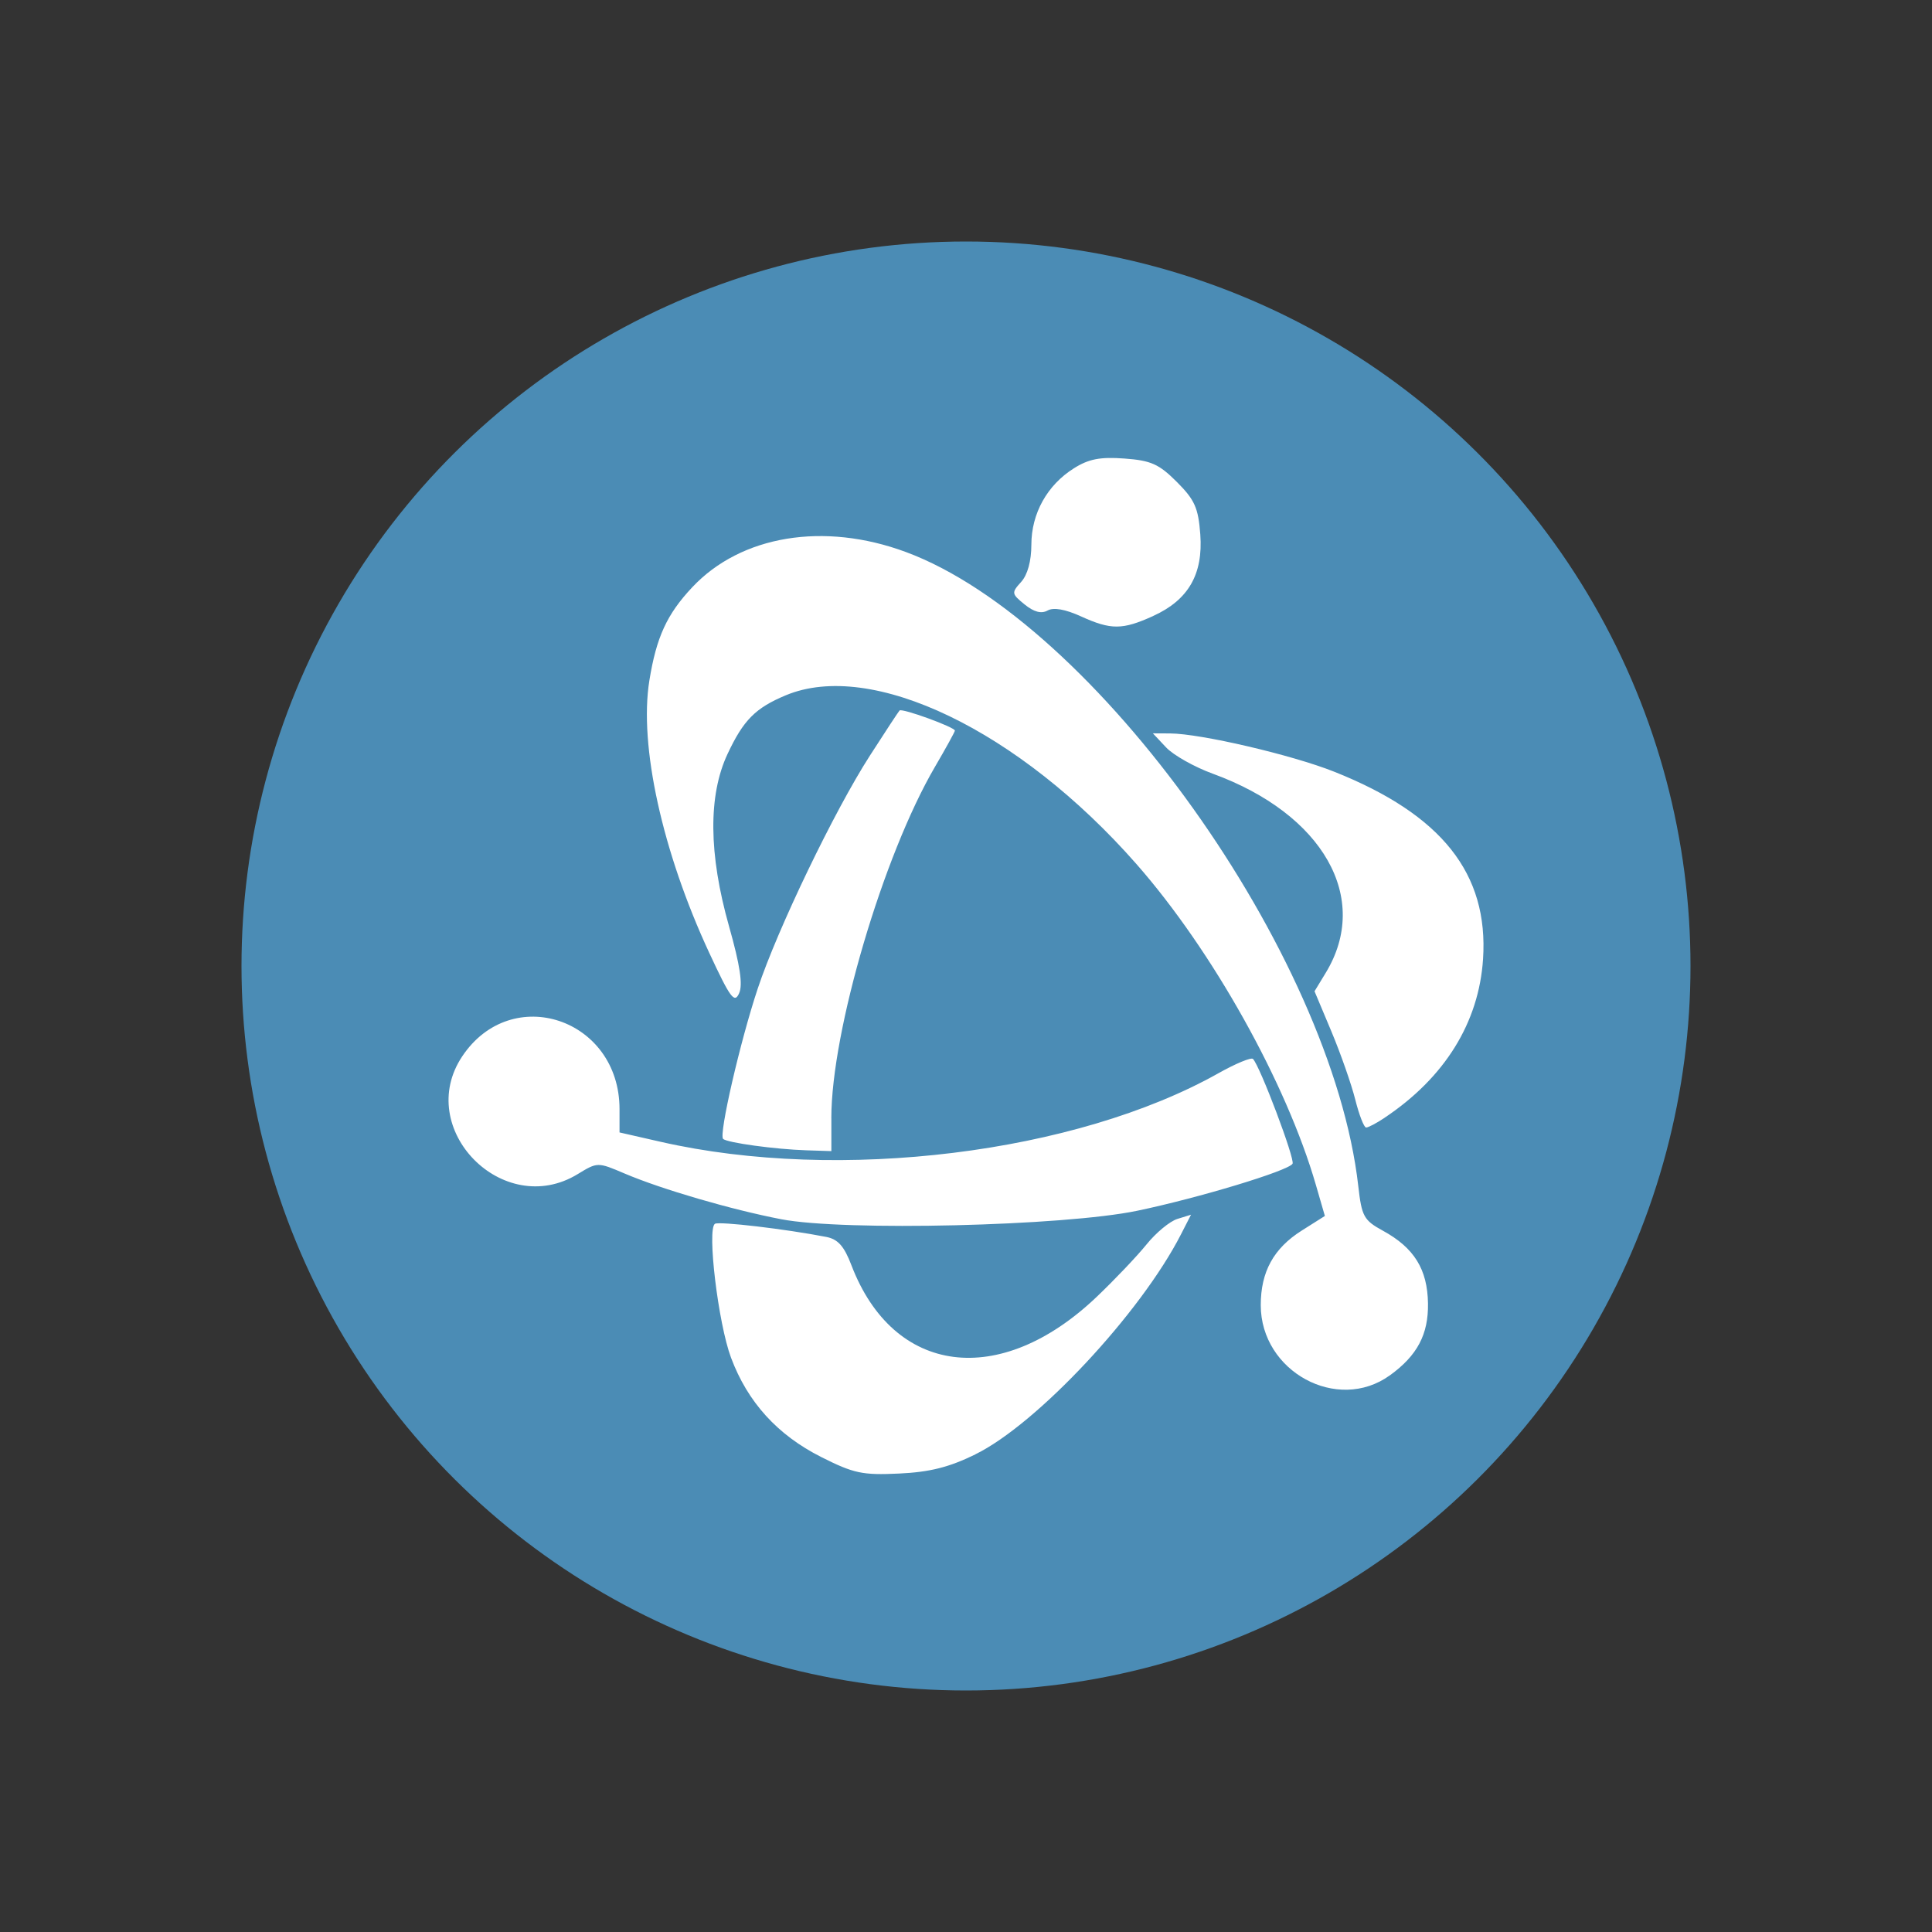 <?xml version="1.0" encoding="UTF-8" standalone="no"?>
<svg
   xmlns:dc="http://purl.org/dc/elements/1.1/"
   xmlns:cc="http://creativecommons.org/ns#"
   xmlns:rdf="http://www.w3.org/1999/02/22-rdf-syntax-ns#"
   xmlns:svg="http://www.w3.org/2000/svg"
   xmlns="http://www.w3.org/2000/svg"
   xmlns:sodipodi="http://sodipodi.sourceforge.net/DTD/sodipodi-0.dtd"
   xmlns:inkscape="http://www.inkscape.org/namespaces/inkscape"
   width="48"
   height="48"
   viewBox="0 0 48 48"
   id="svg2"
   version="1.1"
   inkscape:version="0.91 r13725"
   sodipodi:docname="aums.svg"
   style="fill:#00BCD4">
  <rect x="0" y="0" width="48" height="48" fill="#333333" stroke="none"/>
  <defs
     id="defs8" />
  <sodipodi:namedview
     pagecolor="#ffffff"
     bordercolor="#666666"
     borderopacity="1"
     objecttolerance="10"
     gridtolerance="10"
     guidetolerance="10"
     inkscape:pageopacity="0"
     inkscape:pageshadow="2"
     inkscape:window-width="1366"
     inkscape:window-height="713"
     id="namedview6"
     showgrid="false"
     inkscape:zoom="3.781885815259982"
     inkscape:cx="-11.41644991178906"
     inkscape:cy="-13.03504383870325"
     inkscape:window-x="0"
     inkscape:window-y="30"
     inkscape:window-maximized="1"
     inkscape:current-layer="svg2"
     fit-margin-top="0"
     fit-margin-left="0"
     fit-margin-right="0"
     fit-margin-bottom="0"
     inkscape:snap-bbox="true"
     inkscape:bbox-nodes="true"
     inkscape:object-paths="true"
     inkscape:snap-intersection-paths="true"
     inkscape:object-nodes="true"
     inkscape:snap-smooth-nodes="true"
     inkscape:snap-midpoints="true" />
  <circle
     transform="matrix(6.101222760189958e-17,1,-1,6.14532464069204e-17,0,0)"
     cy="-24"
     cx="24"
     id="ellipse4409"
     style="opacity:1;fill:#4b8cb5;fill-opacity:1;fill-rule:nonzero;stroke:none;stroke-width:3;stroke-miterlimit:4;stroke-dasharray:none;stroke-opacity:1"
     r="18" />
  <path
     inkscape:connector-curvature="0"
     id="path4452"
     style="fill:#ffffff;fill-opacity:1"
     d="m 24.231,36.133 c 1.532,-0.75 4.107,-3.505 5.11,-5.466 l 0.25,-0.488 -0.339,0.105 c -0.187,0.057 -0.532,0.343 -0.767,0.634 -0.235,0.291 -0.792,0.877 -1.237,1.301 -2.405,2.292 -5.051,1.95 -6.096,-0.788 -0.18,-0.471 -0.333,-0.643 -0.624,-0.7 -1.014,-0.197 -2.66,-0.391 -2.765,-0.326 -0.202,0.125 0.08,2.473 0.399,3.326 0.413,1.105 1.153,1.92 2.24,2.468 0.81,0.408 1.024,0.454 1.934,0.411 0.765,-0.036 1.243,-0.156 1.896,-0.476 z m 10.299,-1.962 c 0.681,-0.492 0.96,-1.017 0.948,-1.788 -0.013,-0.847 -0.343,-1.381 -1.118,-1.805 -0.477,-0.261 -0.528,-0.354 -0.614,-1.111 C 33.094,23.711 27.198,15.449 22.502,13.713 c -2.034,-0.752 -4.092,-0.412 -5.303,0.877 -0.63,0.67 -0.892,1.24 -1.066,2.32 -0.26,1.611 0.322,4.253 1.488,6.763 0.523,1.125 0.626,1.265 0.742,1.005 0.096,-0.215 0.024,-0.694 -0.25,-1.663 -0.508,-1.797 -0.521,-3.253 -0.037,-4.284 0.395,-0.842 0.693,-1.142 1.445,-1.456 2.134,-0.892 5.796,0.871 8.715,4.194 1.884,2.145 3.722,5.432 4.457,7.971 l 0.223,0.77 -0.573,0.362 c -0.7,0.442 -1.02,1.024 -1.02,1.854 0.001,1.65 1.903,2.685 3.206,1.745 z m -6.276,-4.09 c 1.536,-0.321 3.749,-0.991 3.859,-1.168 0.067,-0.108 -0.81,-2.432 -0.983,-2.604 -0.045,-0.045 -0.431,0.115 -0.858,0.355 -3.543,1.992 -9.415,2.715 -13.853,1.705 l -1.027,-0.234 0,-0.578 c 0,-2.249 -2.68,-3.15 -3.907,-1.314 -1.201,1.798 1.012,4.059 2.867,2.928 0.494,-0.301 0.495,-0.301 1.169,-0.014 0.918,0.391 2.653,0.897 3.89,1.135 1.561,0.3 7.021,0.169 8.843,-0.211 z m -7.6,-2.301 c 0,-2.162 1.287,-6.524 2.574,-8.727 0.273,-0.467 0.496,-0.872 0.496,-0.901 0,-0.085 -1.316,-0.564 -1.375,-0.5 -0.029,0.032 -0.362,0.538 -0.739,1.125 -0.879,1.366 -2.292,4.301 -2.786,5.789 -0.435,1.308 -0.968,3.621 -0.859,3.729 0.095,0.095 1.291,0.259 2.069,0.284 l 0.621,0.02 0,-0.817 z m 13.743,-0.008 c 1.497,-0.998 2.345,-2.364 2.449,-3.945 0.139,-2.122 -1.025,-3.589 -3.693,-4.652 -1.05,-0.419 -3.325,-0.949 -4.083,-0.953 l -0.427,-0.002 0.329,0.35 c 0.181,0.192 0.702,0.486 1.158,0.652 2.745,1.002 3.934,3.095 2.808,4.947 l -0.279,0.459 0.419,0.998 c 0.23,0.549 0.497,1.311 0.593,1.693 0.096,0.382 0.217,0.694 0.27,0.694 0.053,0 0.259,-0.108 0.458,-0.241 z M 28.653,15.302 c 0.872,-0.396 1.241,-1.036 1.168,-2.025 -0.049,-0.659 -0.138,-0.858 -0.582,-1.303 -0.445,-0.445 -0.643,-0.534 -1.303,-0.582 -0.601,-0.044 -0.886,0.01 -1.254,0.242 -0.665,0.417 -1.057,1.122 -1.058,1.898 -3.4534636081e-4,0.408 -0.094,0.75 -0.255,0.927 -0.243,0.269 -0.239,0.293 0.088,0.559 0.232,0.188 0.416,0.236 0.57,0.15 0.148,-0.083 0.438,-0.032 0.826,0.144 0.752,0.342 1.031,0.34 1.801,-0.009 z" />
</svg>
